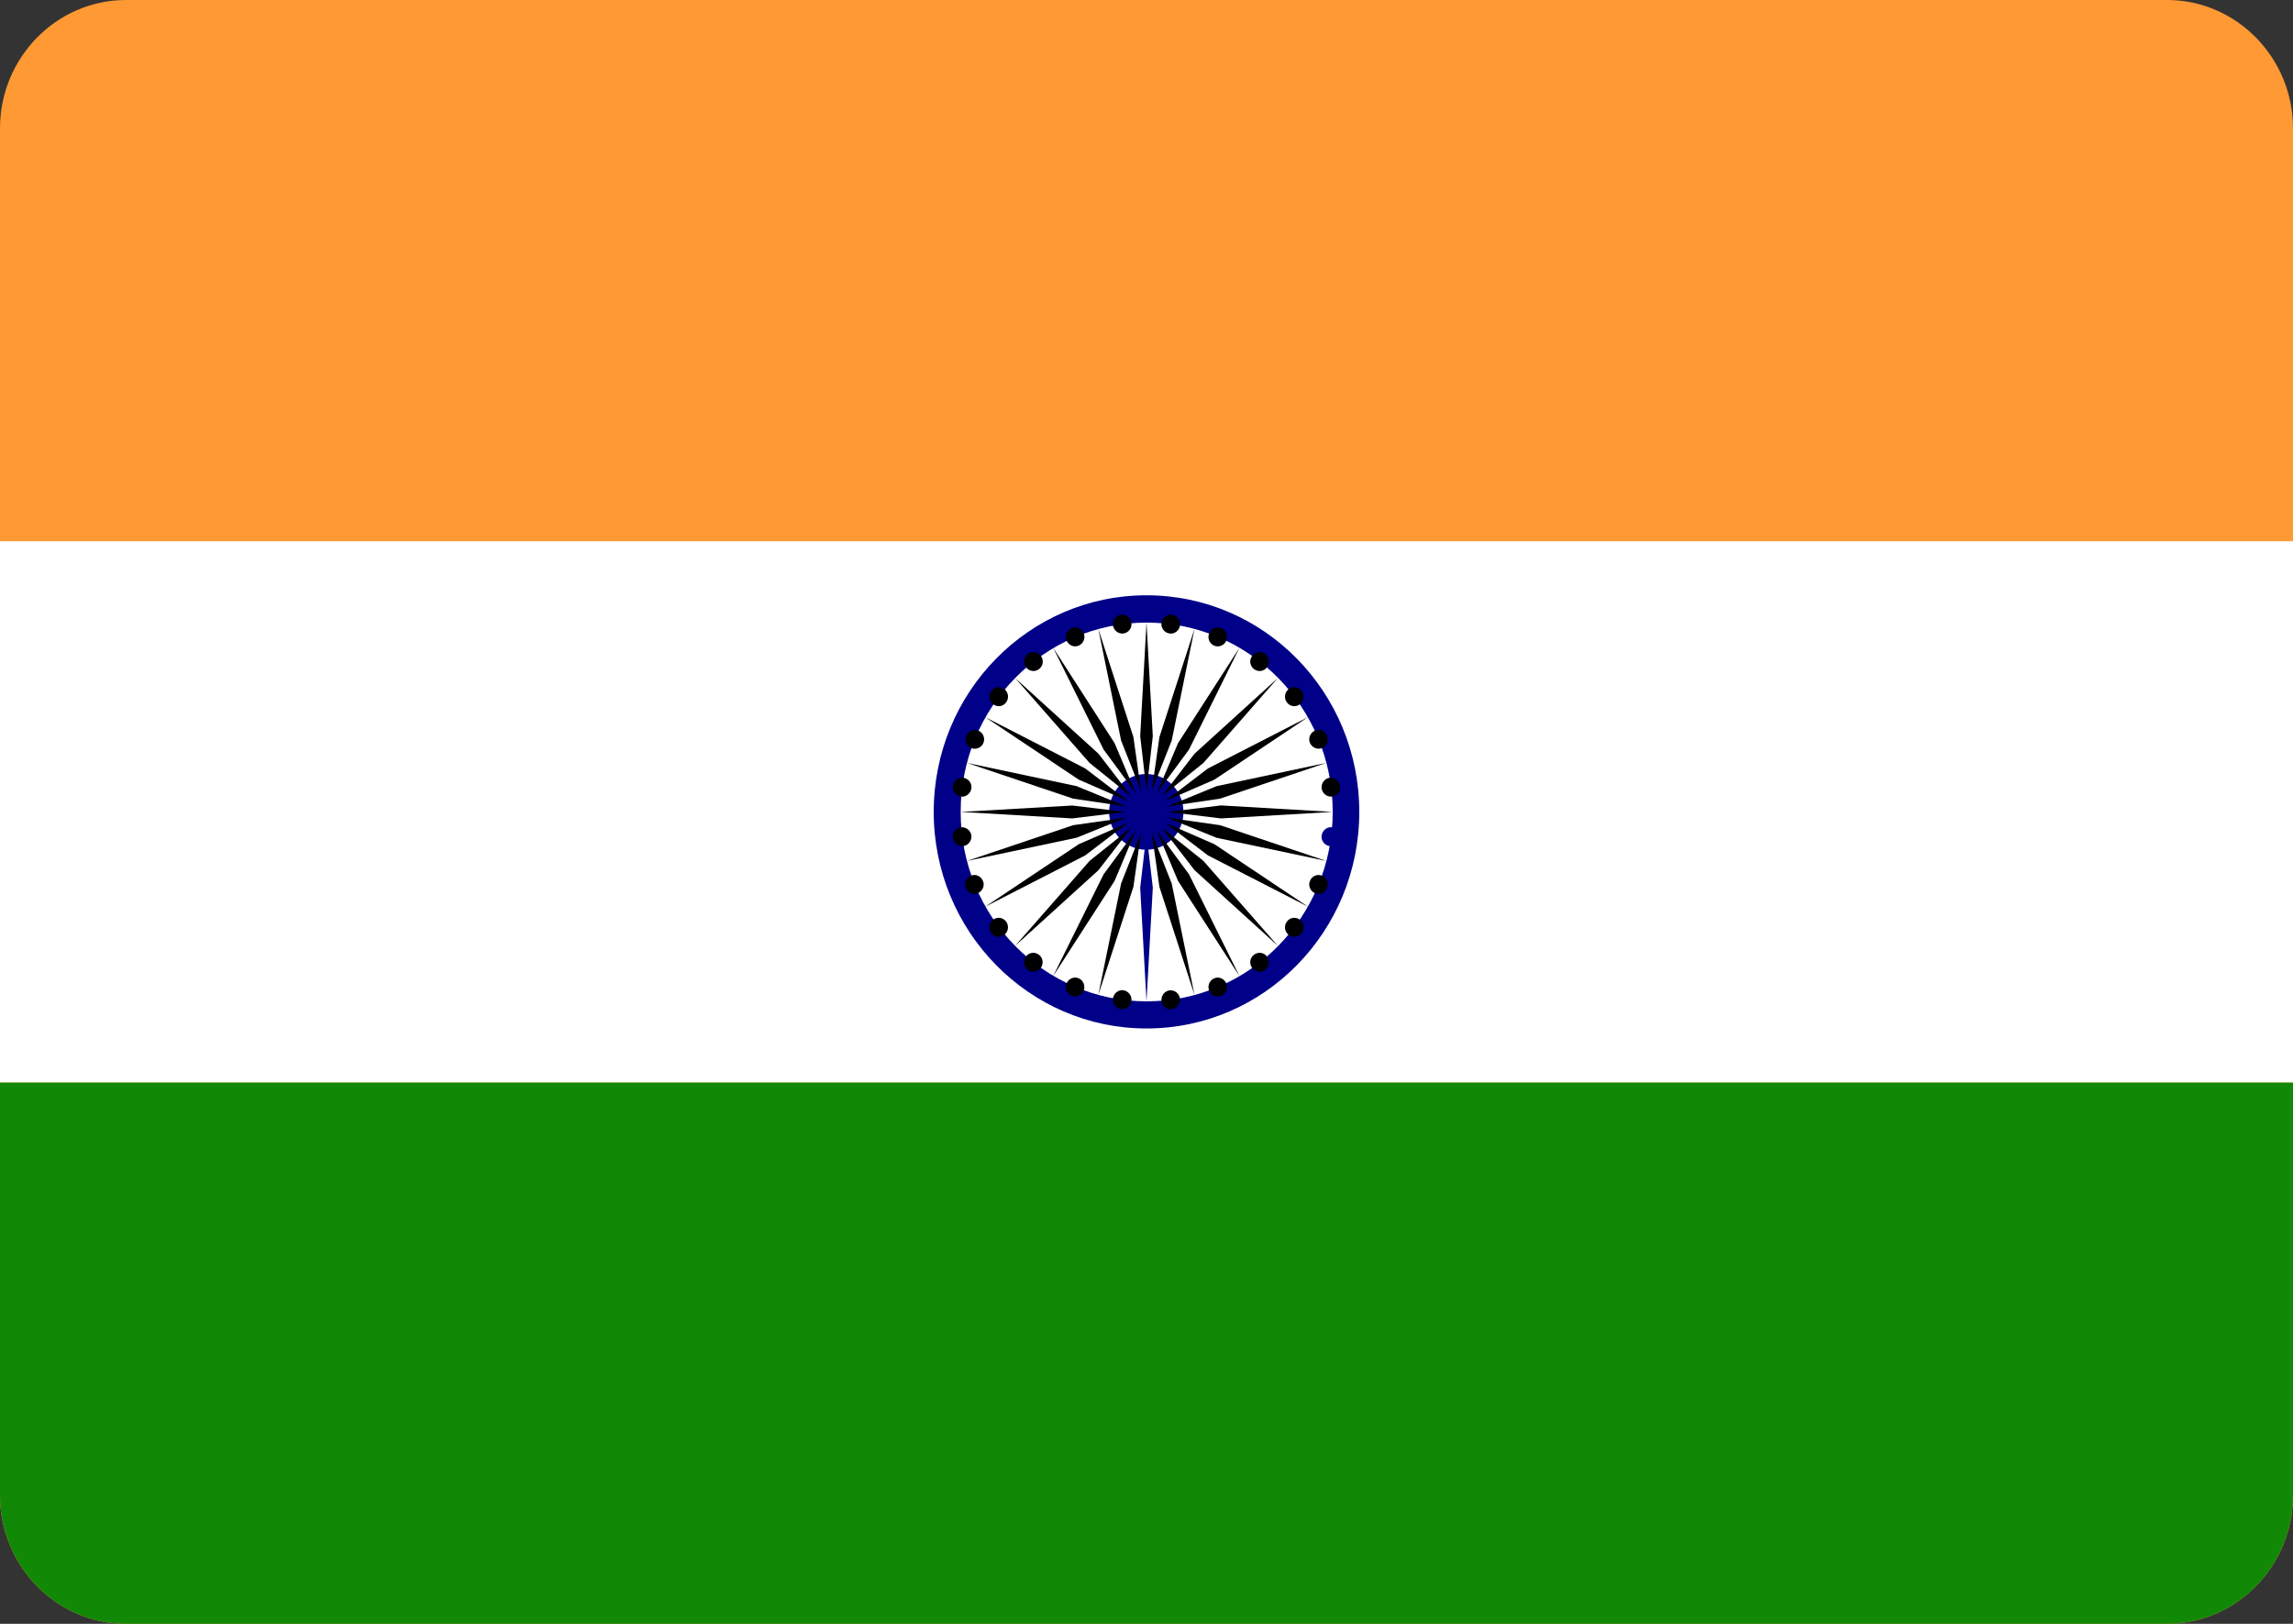 <svg width="24" height="17" viewBox="0 0 24 17" fill="none" xmlns="http://www.w3.org/2000/svg">
<rect x="0" y="0" width="24" height="17" fill="#333333" stroke="none"/>
<g clip-path="url(#clip0_1_4505)">
<path d="M1.311 0H22.689C23.412 0.004 24 0.607 24 1.342V15.658C24 16.395 23.406 17 22.682 17H1.311C0.59 16.996 0 16.393 0 15.658V1.342C0 0.607 0.588 0.004 1.311 0Z" fill="#FF9933"/>
<path d="M0 5.666H24V11.334H0V5.666Z" fill="white"/>
<path d="M0 11.334H24V15.658C24 16.395 23.406 17 22.682 17H1.311C0.59 16.996 0 16.393 0 15.658V11.334Z" fill="#128807"/>
<path d="M14.227 8.5C14.227 7.247 13.23 6.232 12 6.232C10.77 6.232 9.773 7.247 9.773 8.5C9.773 9.751 10.77 10.767 12 10.767C13.23 10.767 14.227 9.753 14.227 8.5Z" fill="#000088"/>
<path d="M13.949 8.5C13.949 7.405 13.078 6.518 12.002 6.518C10.926 6.518 10.055 7.405 10.055 8.5C10.055 9.596 10.926 10.483 12.002 10.483C13.078 10.483 13.949 9.596 13.949 8.5Z" fill="white"/>
<path d="M12.387 8.5C12.387 8.282 12.213 8.103 11.998 8.103C11.783 8.103 11.609 8.28 11.609 8.5C11.609 8.719 11.783 8.896 11.998 8.896C12.213 8.896 12.387 8.719 12.387 8.5Z" fill="#000088"/>
<path d="M14.026 8.773C14.034 8.719 13.995 8.669 13.942 8.661C13.89 8.653 13.841 8.693 13.833 8.747C13.825 8.8 13.864 8.85 13.917 8.858C13.972 8.864 14.021 8.826 14.026 8.773Z" fill="#000088"/>
<path d="M12 10.483L12.066 9.293L12 8.727L11.934 9.293L12 10.483Z" fill="#000088"/>
<path d="M13.89 9.297C13.912 9.248 13.887 9.188 13.838 9.168C13.789 9.146 13.73 9.172 13.711 9.222C13.689 9.271 13.715 9.331 13.764 9.351C13.814 9.371 13.871 9.347 13.89 9.297Z" fill="black"/>
<path d="M11.496 10.415L11.863 9.284L11.943 8.719L11.734 9.25L11.496 10.415Z" fill="black"/>
<path d="M13.624 9.769C13.657 9.725 13.649 9.663 13.607 9.629C13.563 9.596 13.503 9.603 13.47 9.647C13.437 9.691 13.444 9.753 13.487 9.786C13.53 9.82 13.591 9.81 13.624 9.769Z" fill="black"/>
<path d="M11.023 10.219L11.666 9.222L11.887 8.697L11.551 9.153L11.023 10.219Z" fill="black"/>
<path d="M13.243 10.153C13.286 10.119 13.294 10.057 13.261 10.013C13.228 9.97 13.167 9.962 13.124 9.996C13.081 10.029 13.073 10.091 13.107 10.135C13.14 10.177 13.202 10.187 13.243 10.153Z" fill="black"/>
<path d="M10.625 9.902L11.498 9.109L11.844 8.661L11.404 9.013L10.625 9.902Z" fill="black"/>
<path d="M12.783 10.425C12.832 10.403 12.857 10.346 12.836 10.296C12.814 10.246 12.758 10.22 12.709 10.242C12.66 10.262 12.635 10.322 12.656 10.371C12.676 10.421 12.732 10.445 12.783 10.425Z" fill="black"/>
<path d="M10.312 9.492L11.359 8.955L11.807 8.613L11.291 8.838L10.312 9.492Z" fill="black"/>
<path d="M12.266 10.565C12.319 10.557 12.356 10.507 12.35 10.453C12.342 10.4 12.294 10.362 12.241 10.368C12.188 10.376 12.151 10.425 12.157 10.479C12.163 10.535 12.211 10.573 12.266 10.565Z" fill="black"/>
<path d="M10.121 9.013L11.268 8.77L11.787 8.56L11.232 8.639L10.121 9.013Z" fill="black"/>
<path d="M11.733 10.564C11.786 10.572 11.835 10.532 11.842 10.479C11.85 10.425 11.811 10.375 11.758 10.367C11.706 10.359 11.657 10.399 11.649 10.453C11.643 10.508 11.68 10.558 11.733 10.564Z" fill="black"/>
<path d="M10.055 8.5L11.223 8.568L11.779 8.5L11.223 8.433L10.055 8.5Z" fill="black"/>
<path d="M11.216 10.425C11.265 10.447 11.323 10.421 11.343 10.371C11.362 10.322 11.339 10.262 11.29 10.242C11.241 10.22 11.183 10.246 11.163 10.296C11.144 10.346 11.167 10.403 11.216 10.425Z" fill="black"/>
<path d="M10.121 7.987L11.232 8.361L11.787 8.443L11.268 8.23L10.121 7.987Z" fill="black"/>
<path d="M10.755 10.153C10.798 10.187 10.859 10.178 10.892 10.135C10.925 10.091 10.918 10.029 10.875 9.996C10.832 9.962 10.771 9.97 10.738 10.013C10.707 10.057 10.714 10.119 10.755 10.153Z" fill="black"/>
<path d="M10.312 7.508L11.291 8.162L11.807 8.387L11.359 8.045L10.312 7.508Z" fill="black"/>
<path d="M10.375 9.769C10.409 9.812 10.469 9.82 10.512 9.786C10.555 9.753 10.563 9.691 10.53 9.647C10.496 9.603 10.436 9.596 10.393 9.629C10.352 9.661 10.342 9.725 10.375 9.769Z" fill="black"/>
<path d="M10.625 7.098L11.404 7.987L11.844 8.341L11.498 7.891L10.625 7.098Z" fill="black"/>
<path d="M10.108 9.297C10.13 9.347 10.187 9.373 10.235 9.351C10.284 9.329 10.31 9.271 10.288 9.222C10.267 9.172 10.21 9.146 10.161 9.168C10.112 9.188 10.089 9.246 10.108 9.297Z" fill="black"/>
<path d="M11.023 6.781L11.551 7.847L11.887 8.303L11.666 7.78L11.023 6.781Z" fill="black"/>
<path d="M9.974 8.772C9.982 8.826 10.03 8.864 10.083 8.858C10.136 8.85 10.173 8.8 10.167 8.746C10.159 8.693 10.11 8.655 10.058 8.661C10.003 8.667 9.966 8.716 9.974 8.772Z" fill="black"/>
<path d="M11.496 6.585L11.734 7.752L11.943 8.281L11.863 7.716L11.496 6.585Z" fill="black"/>
<path d="M9.974 8.228C9.966 8.281 10.005 8.331 10.058 8.339C10.11 8.347 10.159 8.307 10.167 8.254C10.175 8.2 10.136 8.15 10.083 8.142C10.028 8.136 9.98 8.174 9.974 8.228Z" fill="black"/>
<path d="M12 6.518L11.934 7.707L12 8.274L12.066 7.707L12 6.518Z" fill="black"/>
<path d="M10.113 7.702C10.092 7.752 10.117 7.812 10.166 7.832C10.215 7.851 10.273 7.828 10.293 7.778C10.314 7.728 10.289 7.668 10.24 7.649C10.189 7.629 10.133 7.653 10.113 7.702Z" fill="black"/>
<path d="M12.502 6.585L12.135 7.717L12.055 8.281L12.264 7.752L12.502 6.585Z" fill="black"/>
<path d="M10.376 7.233C10.343 7.277 10.351 7.339 10.394 7.372C10.437 7.406 10.497 7.398 10.53 7.354C10.563 7.311 10.556 7.249 10.513 7.215C10.47 7.181 10.409 7.189 10.376 7.233Z" fill="black"/>
<path d="M12.973 6.781L12.33 7.78L12.109 8.303L12.445 7.847L12.973 6.781Z" fill="black"/>
<path d="M10.757 6.847C10.714 6.881 10.706 6.943 10.739 6.986C10.773 7.03 10.833 7.038 10.876 7.004C10.919 6.971 10.927 6.909 10.894 6.865C10.86 6.821 10.798 6.815 10.757 6.847Z" fill="black"/>
<path d="M13.375 7.098L12.502 7.891L12.156 8.341L12.596 7.987L13.375 7.098Z" fill="black"/>
<path d="M11.216 6.576C11.167 6.598 11.144 6.656 11.163 6.706C11.185 6.755 11.241 6.781 11.29 6.759C11.339 6.738 11.364 6.68 11.343 6.63C11.323 6.578 11.267 6.555 11.216 6.576Z" fill="black"/>
<path d="M13.69 7.508L12.643 8.045L12.195 8.387L12.711 8.162L13.69 7.508Z" fill="black"/>
<path d="M11.733 6.436C11.68 6.444 11.643 6.493 11.649 6.547C11.657 6.601 11.706 6.638 11.758 6.632C11.811 6.625 11.85 6.575 11.842 6.521C11.836 6.467 11.788 6.428 11.733 6.436Z" fill="black"/>
<path d="M13.881 7.987L12.734 8.23L12.215 8.443L12.77 8.361L13.881 7.987Z" fill="black"/>
<path d="M12.267 6.436C12.214 6.428 12.165 6.467 12.157 6.521C12.149 6.575 12.188 6.625 12.241 6.632C12.294 6.64 12.343 6.601 12.351 6.547C12.357 6.493 12.319 6.442 12.267 6.436Z" fill="black"/>
<path d="M13.947 8.5L12.779 8.432L12.223 8.5L12.779 8.568L13.947 8.5Z" fill="black"/>
<path d="M12.783 6.577C12.734 6.555 12.676 6.581 12.656 6.631C12.635 6.681 12.66 6.74 12.709 6.76C12.758 6.78 12.816 6.756 12.836 6.706C12.855 6.655 12.832 6.597 12.783 6.577Z" fill="black"/>
<path d="M13.881 9.013L12.77 8.639L12.215 8.56L12.734 8.771L13.881 9.013Z" fill="black"/>
<path d="M13.243 6.847C13.2 6.813 13.14 6.821 13.107 6.865C13.073 6.909 13.081 6.97 13.124 7.004C13.167 7.038 13.228 7.03 13.261 6.986C13.294 6.943 13.286 6.881 13.243 6.847Z" fill="black"/>
<path d="M13.69 9.492L12.711 8.838L12.195 8.613L12.643 8.955L13.69 9.492Z" fill="black"/>
<path d="M13.624 7.233C13.591 7.189 13.53 7.181 13.487 7.215C13.444 7.249 13.437 7.311 13.47 7.354C13.503 7.398 13.563 7.406 13.607 7.372C13.648 7.339 13.657 7.275 13.624 7.233Z" fill="black"/>
<path d="M13.375 9.902L12.596 9.013L12.156 8.661L12.502 9.109L13.375 9.902Z" fill="black"/>
<path d="M13.89 7.702C13.869 7.652 13.812 7.627 13.764 7.648C13.715 7.67 13.689 7.728 13.711 7.778C13.732 7.827 13.789 7.851 13.838 7.831C13.887 7.812 13.91 7.754 13.89 7.702Z" fill="black"/>
<path d="M12.973 10.219L12.445 9.153L12.109 8.697L12.33 9.222L12.973 10.219Z" fill="black"/>
<path d="M14.026 8.228C14.018 8.174 13.969 8.136 13.917 8.142C13.864 8.15 13.827 8.2 13.833 8.254C13.841 8.307 13.889 8.345 13.942 8.339C13.997 8.333 14.034 8.283 14.026 8.228Z" fill="black"/>
<path d="M12.502 10.415L12.264 9.25L12.055 8.719L12.135 9.284L12.502 10.415Z" fill="black"/>
</g>
<defs>
<clipPath id="clip0_1_4505">
<rect width="24" height="17" fill="white"/>
</clipPath>
</defs>
</svg>
